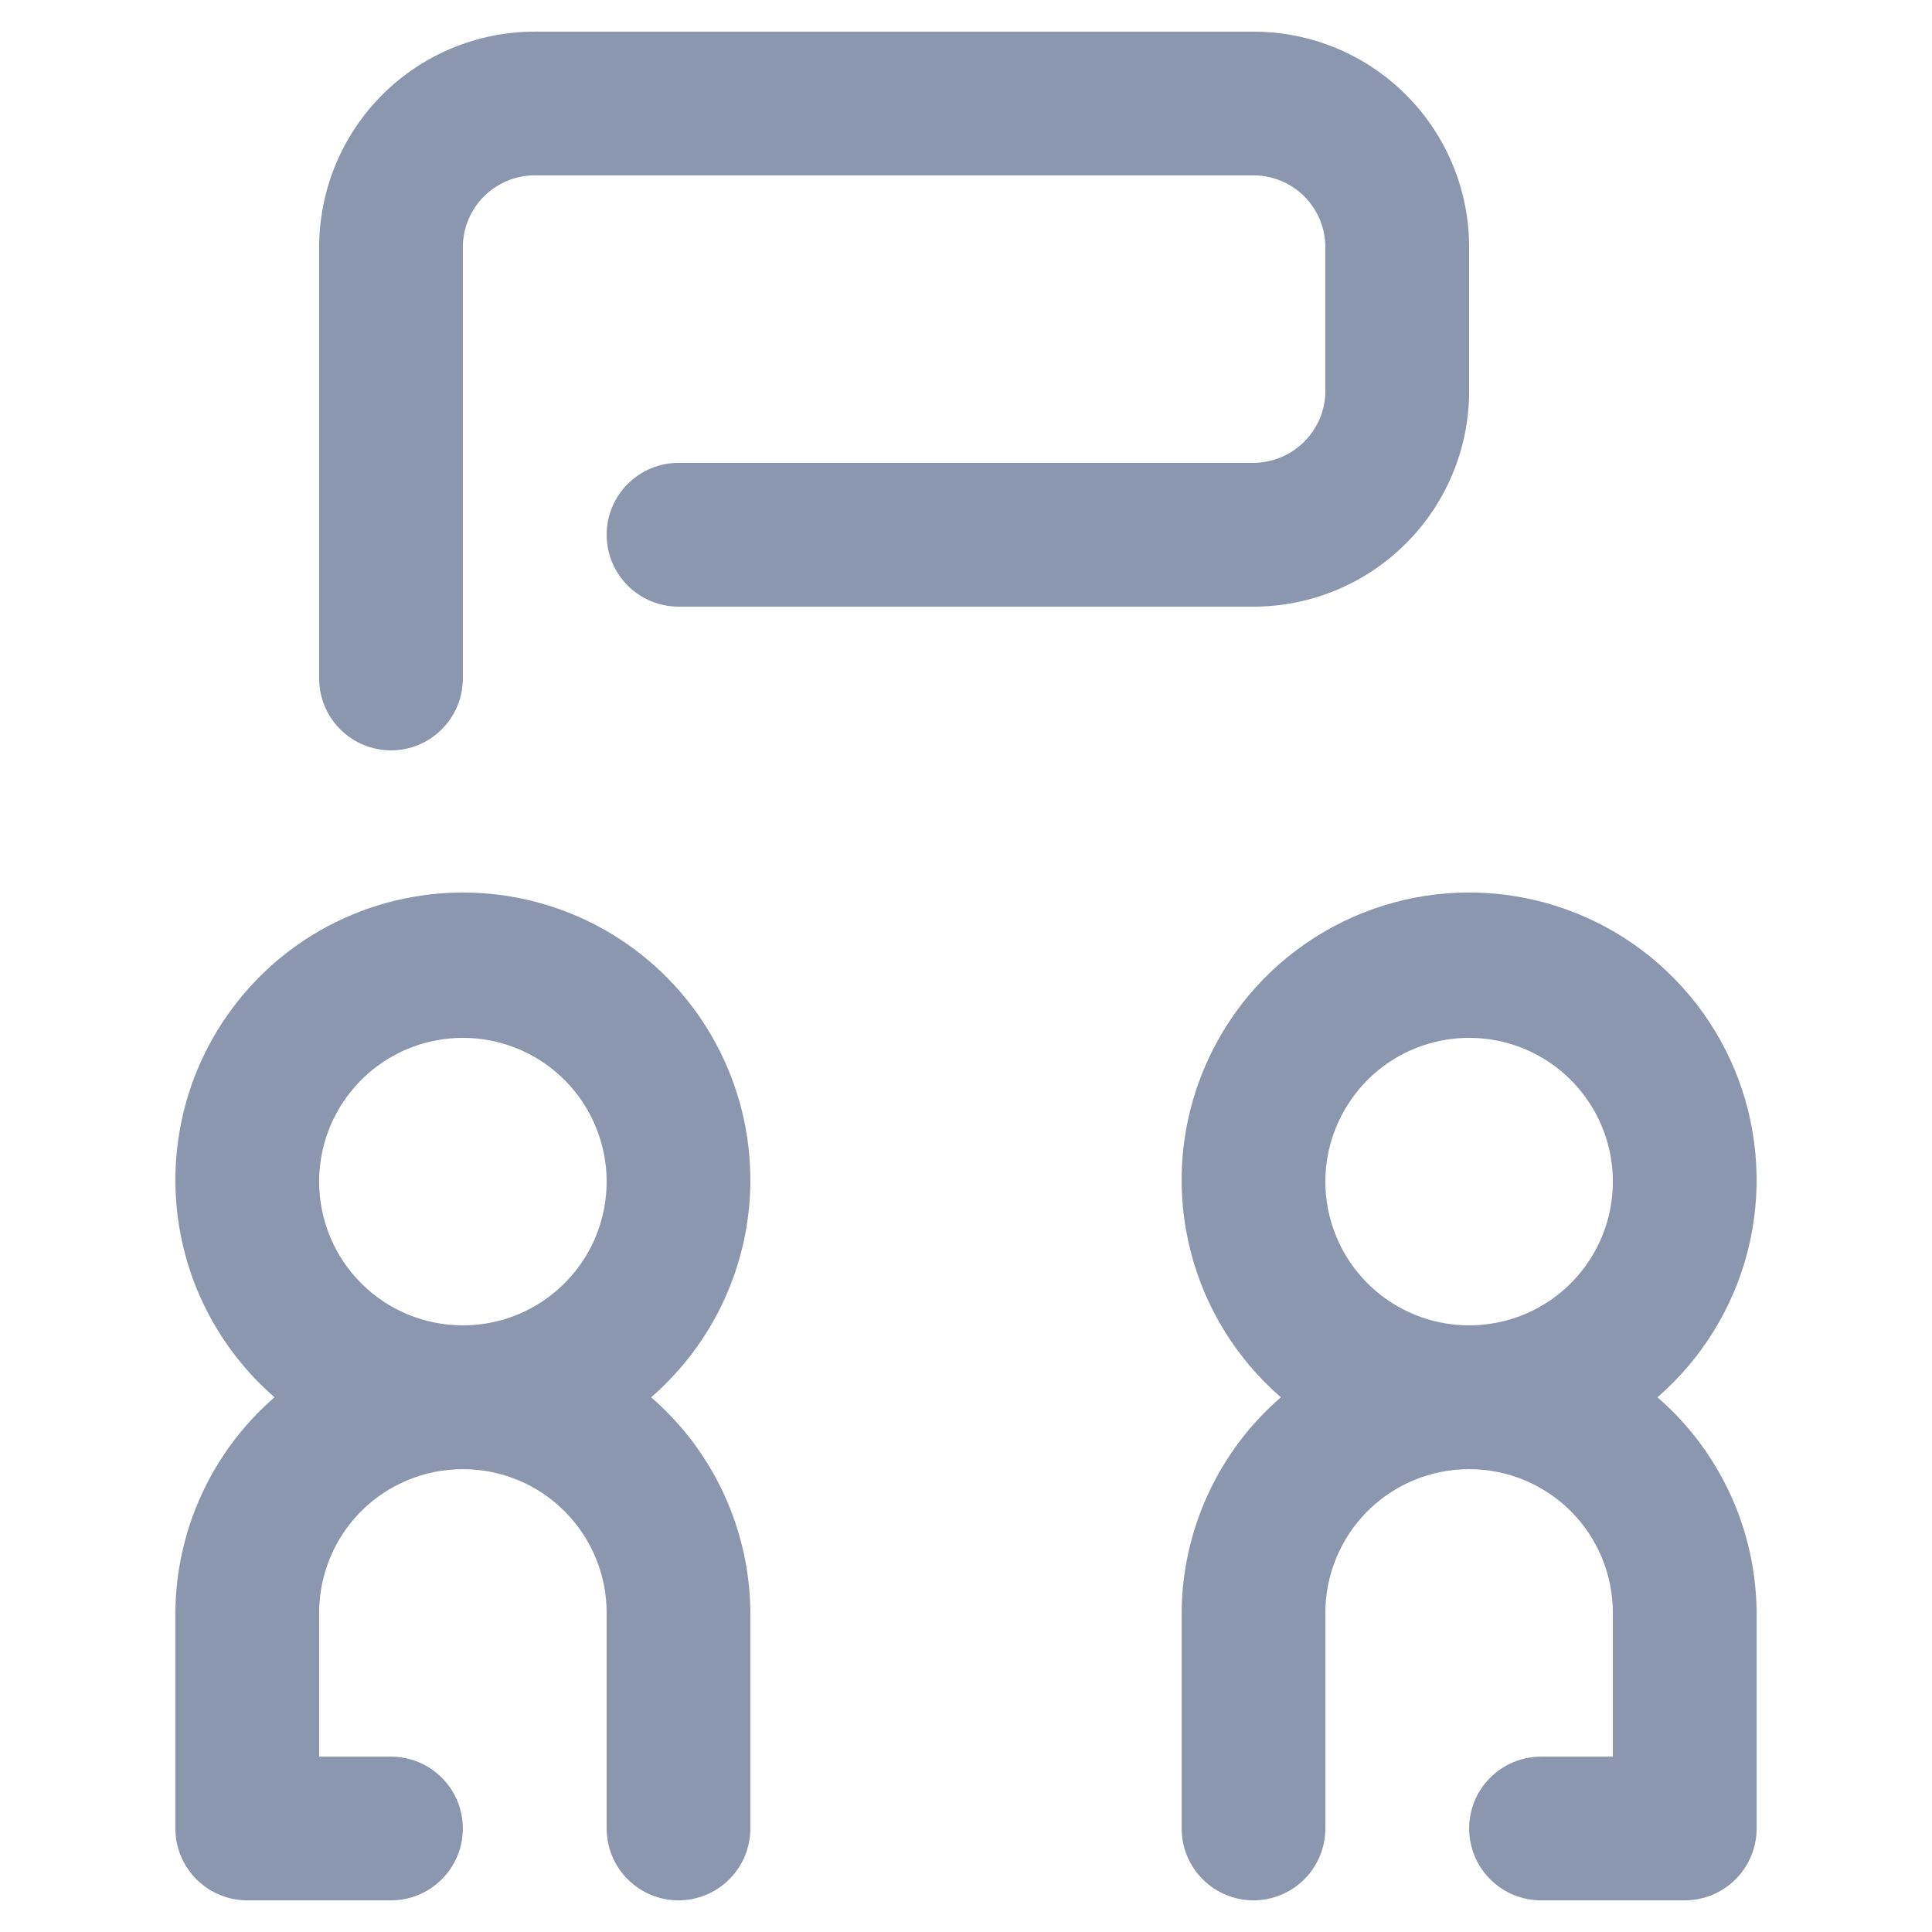 <svg width="25" height="25" viewBox="0 0 19 21" fill="none" xmlns="http://www.w3.org/2000/svg">
<path d="M7.156 12.844C7.159 12.32 7.03 11.803 6.781 11.342C6.533 10.881 6.172 10.49 5.732 10.204C5.292 9.919 4.788 9.749 4.265 9.71C3.743 9.671 3.219 9.764 2.741 9.98C2.264 10.196 1.849 10.529 1.534 10.948C1.219 11.367 1.014 11.858 0.939 12.377C0.863 12.895 0.92 13.425 1.102 13.916C1.285 14.407 1.588 14.844 1.984 15.188C1.648 15.479 1.378 15.839 1.192 16.243C1.006 16.647 0.909 17.086 0.906 17.531V19.875C0.906 20.082 0.989 20.281 1.135 20.427C1.282 20.574 1.48 20.656 1.688 20.656H3.25C3.457 20.656 3.656 20.574 3.802 20.427C3.949 20.281 4.031 20.082 4.031 19.875C4.031 19.668 3.949 19.469 3.802 19.323C3.656 19.176 3.457 19.094 3.25 19.094H2.469V17.531C2.469 17.117 2.633 16.719 2.926 16.426C3.219 16.133 3.617 15.969 4.031 15.969C4.446 15.969 4.843 16.133 5.136 16.426C5.429 16.719 5.594 17.117 5.594 17.531V19.875C5.594 20.082 5.676 20.281 5.823 20.427C5.969 20.574 6.168 20.656 6.375 20.656C6.582 20.656 6.781 20.574 6.927 20.427C7.074 20.281 7.156 20.082 7.156 19.875V17.531C7.154 17.086 7.056 16.647 6.87 16.243C6.684 15.839 6.414 15.479 6.078 15.188C6.414 14.896 6.684 14.536 6.87 14.132C7.056 13.728 7.154 13.289 7.156 12.844ZM2.469 12.844C2.469 12.535 2.56 12.233 2.732 11.976C2.904 11.719 3.148 11.518 3.433 11.4C3.719 11.282 4.033 11.251 4.336 11.311C4.639 11.372 4.918 11.52 5.136 11.739C5.355 11.957 5.503 12.236 5.564 12.539C5.624 12.842 5.593 13.156 5.475 13.442C5.357 13.727 5.156 13.971 4.899 14.143C4.642 14.315 4.34 14.406 4.031 14.406C3.617 14.406 3.219 14.242 2.926 13.949C2.633 13.656 2.469 13.258 2.469 12.844Z" fill="#8B97AE"/>
<path d="M17.016 15.188C17.497 14.77 17.839 14.216 17.997 13.599C18.154 12.981 18.119 12.331 17.897 11.734C17.674 11.137 17.274 10.622 16.751 10.259C16.228 9.896 15.606 9.701 14.969 9.701C14.332 9.701 13.71 9.896 13.187 10.259C12.663 10.622 12.264 11.137 12.041 11.734C11.818 12.331 11.783 12.981 11.941 13.599C12.098 14.216 12.441 14.77 12.922 15.188C12.586 15.479 12.316 15.839 12.13 16.243C11.944 16.647 11.846 17.086 11.844 17.531V19.875C11.844 20.082 11.926 20.281 12.073 20.427C12.219 20.574 12.418 20.656 12.625 20.656C12.832 20.656 13.031 20.574 13.177 20.427C13.324 20.281 13.406 20.082 13.406 19.875V17.531C13.406 17.117 13.571 16.719 13.864 16.426C14.157 16.133 14.554 15.969 14.969 15.969C15.383 15.969 15.781 16.133 16.074 16.426C16.367 16.719 16.531 17.117 16.531 17.531V19.094H15.75C15.543 19.094 15.344 19.176 15.198 19.323C15.051 19.469 14.969 19.668 14.969 19.875C14.969 20.082 15.051 20.281 15.198 20.427C15.344 20.574 15.543 20.656 15.75 20.656H17.312C17.52 20.656 17.718 20.574 17.865 20.427C18.011 20.281 18.094 20.082 18.094 19.875V17.531C18.091 17.086 17.994 16.647 17.808 16.243C17.622 15.839 17.352 15.479 17.016 15.188ZM13.406 12.844C13.406 12.535 13.498 12.233 13.67 11.976C13.841 11.719 14.085 11.518 14.371 11.4C14.656 11.282 14.97 11.251 15.274 11.311C15.577 11.371 15.855 11.52 16.074 11.739C16.292 11.957 16.441 12.236 16.501 12.539C16.561 12.842 16.531 13.156 16.412 13.442C16.294 13.727 16.094 13.971 15.837 14.143C15.58 14.315 15.278 14.406 14.969 14.406C14.554 14.406 14.157 14.242 13.864 13.949C13.571 13.656 13.406 13.258 13.406 12.844Z" fill="#8B97AE"/>
<path d="M3.25 8.156C3.457 8.156 3.656 8.074 3.802 7.927C3.949 7.781 4.031 7.582 4.031 7.375V2.688C4.031 2.48 4.114 2.282 4.26 2.135C4.407 1.989 4.605 1.906 4.812 1.906H12.625C12.832 1.906 13.031 1.989 13.177 2.135C13.324 2.282 13.406 2.48 13.406 2.688V4.25C13.406 4.353 13.385 4.456 13.345 4.551C13.304 4.646 13.246 4.732 13.172 4.805C13.026 4.949 12.83 5.03 12.625 5.031H6.375C6.168 5.031 5.969 5.114 5.823 5.26C5.676 5.407 5.594 5.605 5.594 5.812C5.594 6.02 5.676 6.218 5.823 6.365C5.969 6.511 6.168 6.594 6.375 6.594H12.625C13.247 6.594 13.843 6.347 14.282 5.907C14.722 5.468 14.969 4.872 14.969 4.25V2.688C14.969 2.066 14.722 1.47 14.282 1.03C13.843 0.591 13.247 0.344 12.625 0.344H4.812C4.191 0.344 3.595 0.591 3.155 1.03C2.716 1.47 2.469 2.066 2.469 2.688V7.375C2.469 7.582 2.551 7.781 2.698 7.927C2.844 8.074 3.043 8.156 3.25 8.156Z" fill="#8B97AE"/>
</svg>
